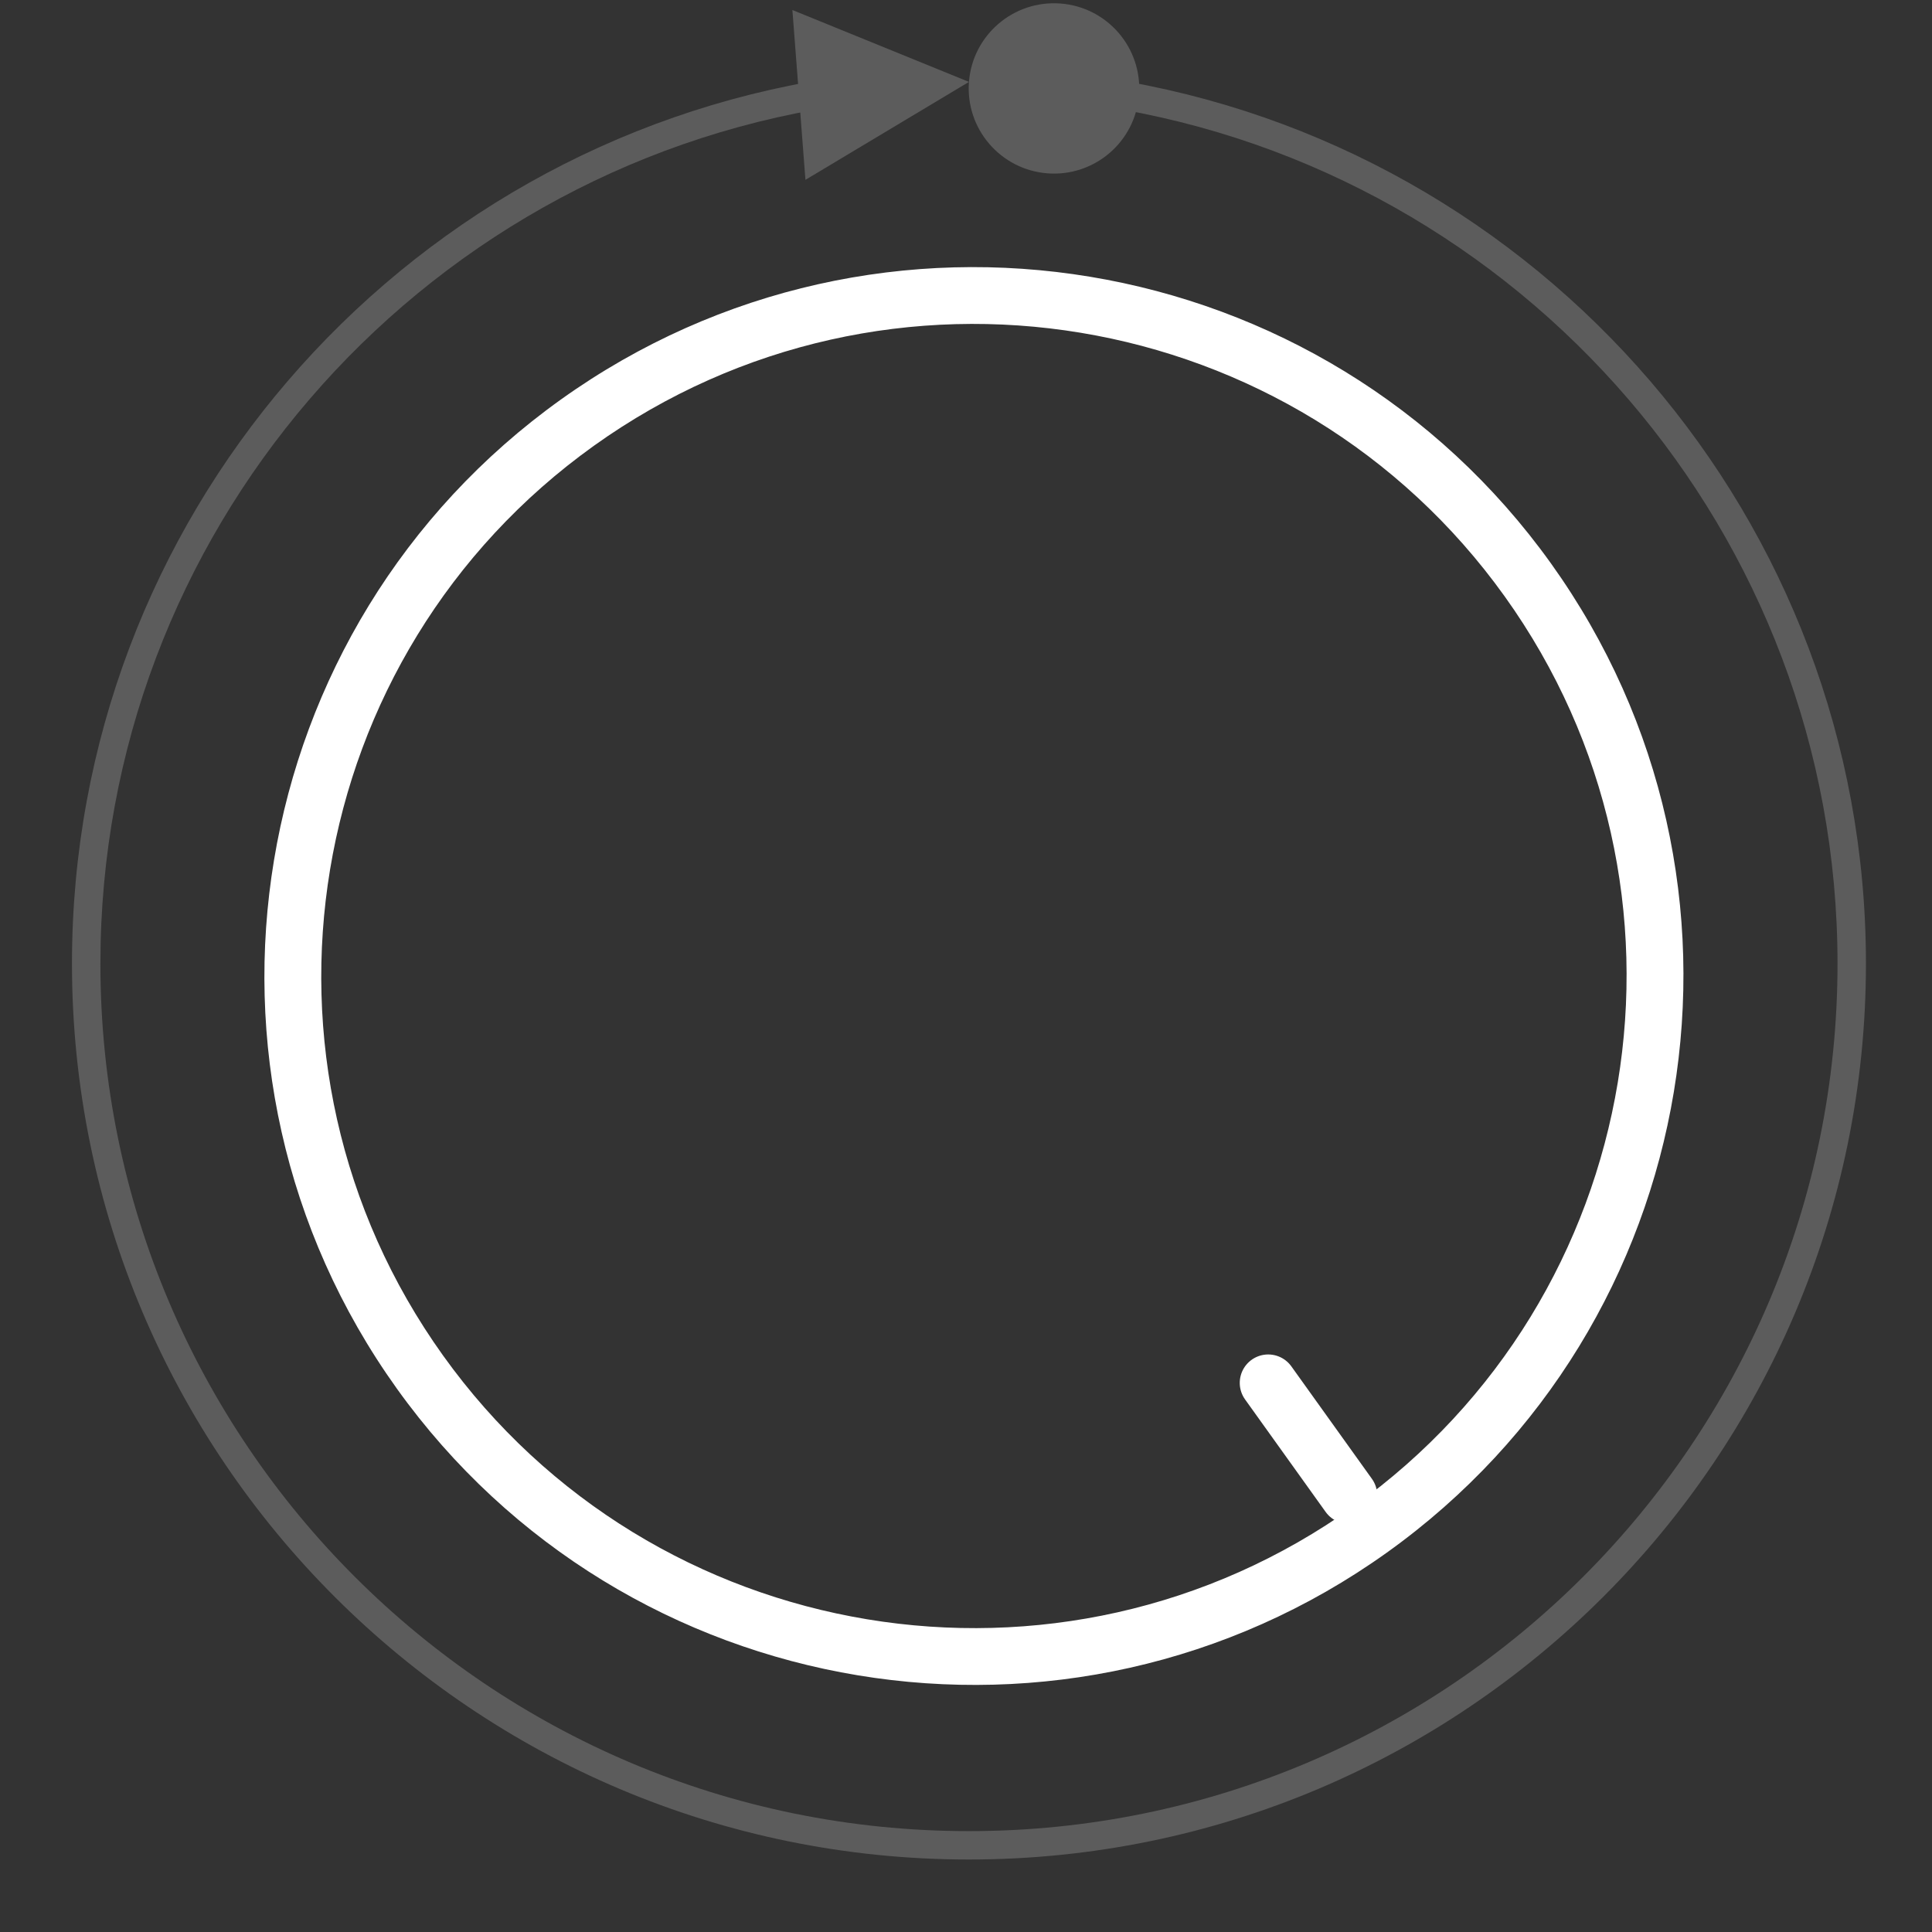 <?xml version="1.0" encoding="UTF-8" standalone="no"?>
<!DOCTYPE svg PUBLIC "-//W3C//DTD SVG 1.1//EN" "http://www.w3.org/Graphics/SVG/1.1/DTD/svg11.dtd">
<svg width="100%" height="100%" viewBox="0 0 68 68" version="1.1" xmlns="http://www.w3.org/2000/svg" xmlns:xlink="http://www.w3.org/1999/xlink" xml:space="preserve" xmlns:serif="http://www.serif.com/" style="fill-rule:evenodd;clip-rule:evenodd;stroke-linecap:round;stroke-miterlimit:1;">
    <rect x="0" y="0" width="68" height="68" fill="#333333" stroke="none"/>
    <g transform="matrix(1,0,0,1,-151.124,-1)">
        <g id="ico-vf" transform="matrix(1.055,0,0,1.062,151.124,1)">
            <rect x="0" y="0" width="64.48" height="64" style="fill:none;"/>
            <g transform="matrix(1,0,0,1,1.896,1.882)">
                <g transform="matrix(-0.939,0.667,-0.672,-0.932,967.247,-349.452)">
                    <g transform="matrix(0.804,0,0,0.804,167.157,39.706)">
                        <path d="M852.5,177C866.574,177 878,188.426 878,202.5C878,216.574 866.574,228 852.5,228C838.426,228 827,216.574 827,202.5C827,188.426 838.426,177 852.5,177ZM852.5,179.043C839.554,179.043 829.043,189.554 829.043,202.5C829.043,215.446 839.554,225.957 852.5,225.957C865.446,225.957 875.957,215.446 875.957,202.5C875.957,189.554 865.446,179.043 852.5,179.043Z" style="fill:white;"/>
                    </g>
                    <g transform="matrix(0.4,0,0,0.4,511.5,111.2)">
                        <path d="M852.5,182L852.5,192" style="fill:none;stroke:white;stroke-width:4.11px;"/>
                    </g>
                </g>
                <g transform="matrix(1.155,0,0,1.146,-954.205,-202.009)">
                    <g transform="matrix(0.821,-0,-0,0.821,824.584,174.584)">
                        <path d="M37.221,0.181C35.57,0.054 34.127,1.291 34,2.942C33.873,4.593 35.111,6.036 36.762,6.163C38.413,6.29 39.856,5.052 39.982,3.401C40.109,1.75 38.872,0.307 37.221,0.181Z" style="fill:rgb(92,92,92);"/>
                        <path d="M27.788,0.41L34,2.942L28.247,6.392L27.788,0.41Z" style="fill:rgb(92,92,92);"/>
                        <path d="M38.709,3.804C38.437,3.761 38.25,3.506 38.292,3.233C38.334,2.96 38.59,2.773 38.862,2.815C46.467,3.994 53.177,7.89 57.968,13.48C62.699,18.999 65.558,26.168 65.558,34C65.558,42.709 62.023,50.598 56.31,56.31C50.598,62.023 42.709,65.558 34,65.558C25.291,65.558 17.402,62.023 11.69,56.31C5.977,50.598 2.442,42.709 2.442,34C2.442,26.168 5.301,18.999 10.032,13.48C14.823,7.89 21.533,3.994 29.138,2.815C29.41,2.773 29.666,2.96 29.708,3.233C29.75,3.506 29.563,3.761 29.291,3.804C21.928,4.944 15.43,8.718 10.791,14.131C6.211,19.475 3.442,26.417 3.442,34C3.442,42.433 6.865,50.072 12.397,55.603C17.928,61.135 25.567,64.558 34,64.558C42.433,64.558 50.072,61.135 55.603,55.603C61.135,50.072 64.558,42.433 64.558,34C64.558,26.417 61.789,19.475 57.209,14.131C52.57,8.718 46.072,4.944 38.709,3.804Z" style="fill:rgb(92,92,92);"/>
                    </g>
                </g>
            </g>
        </g>
    </g>
</svg>
